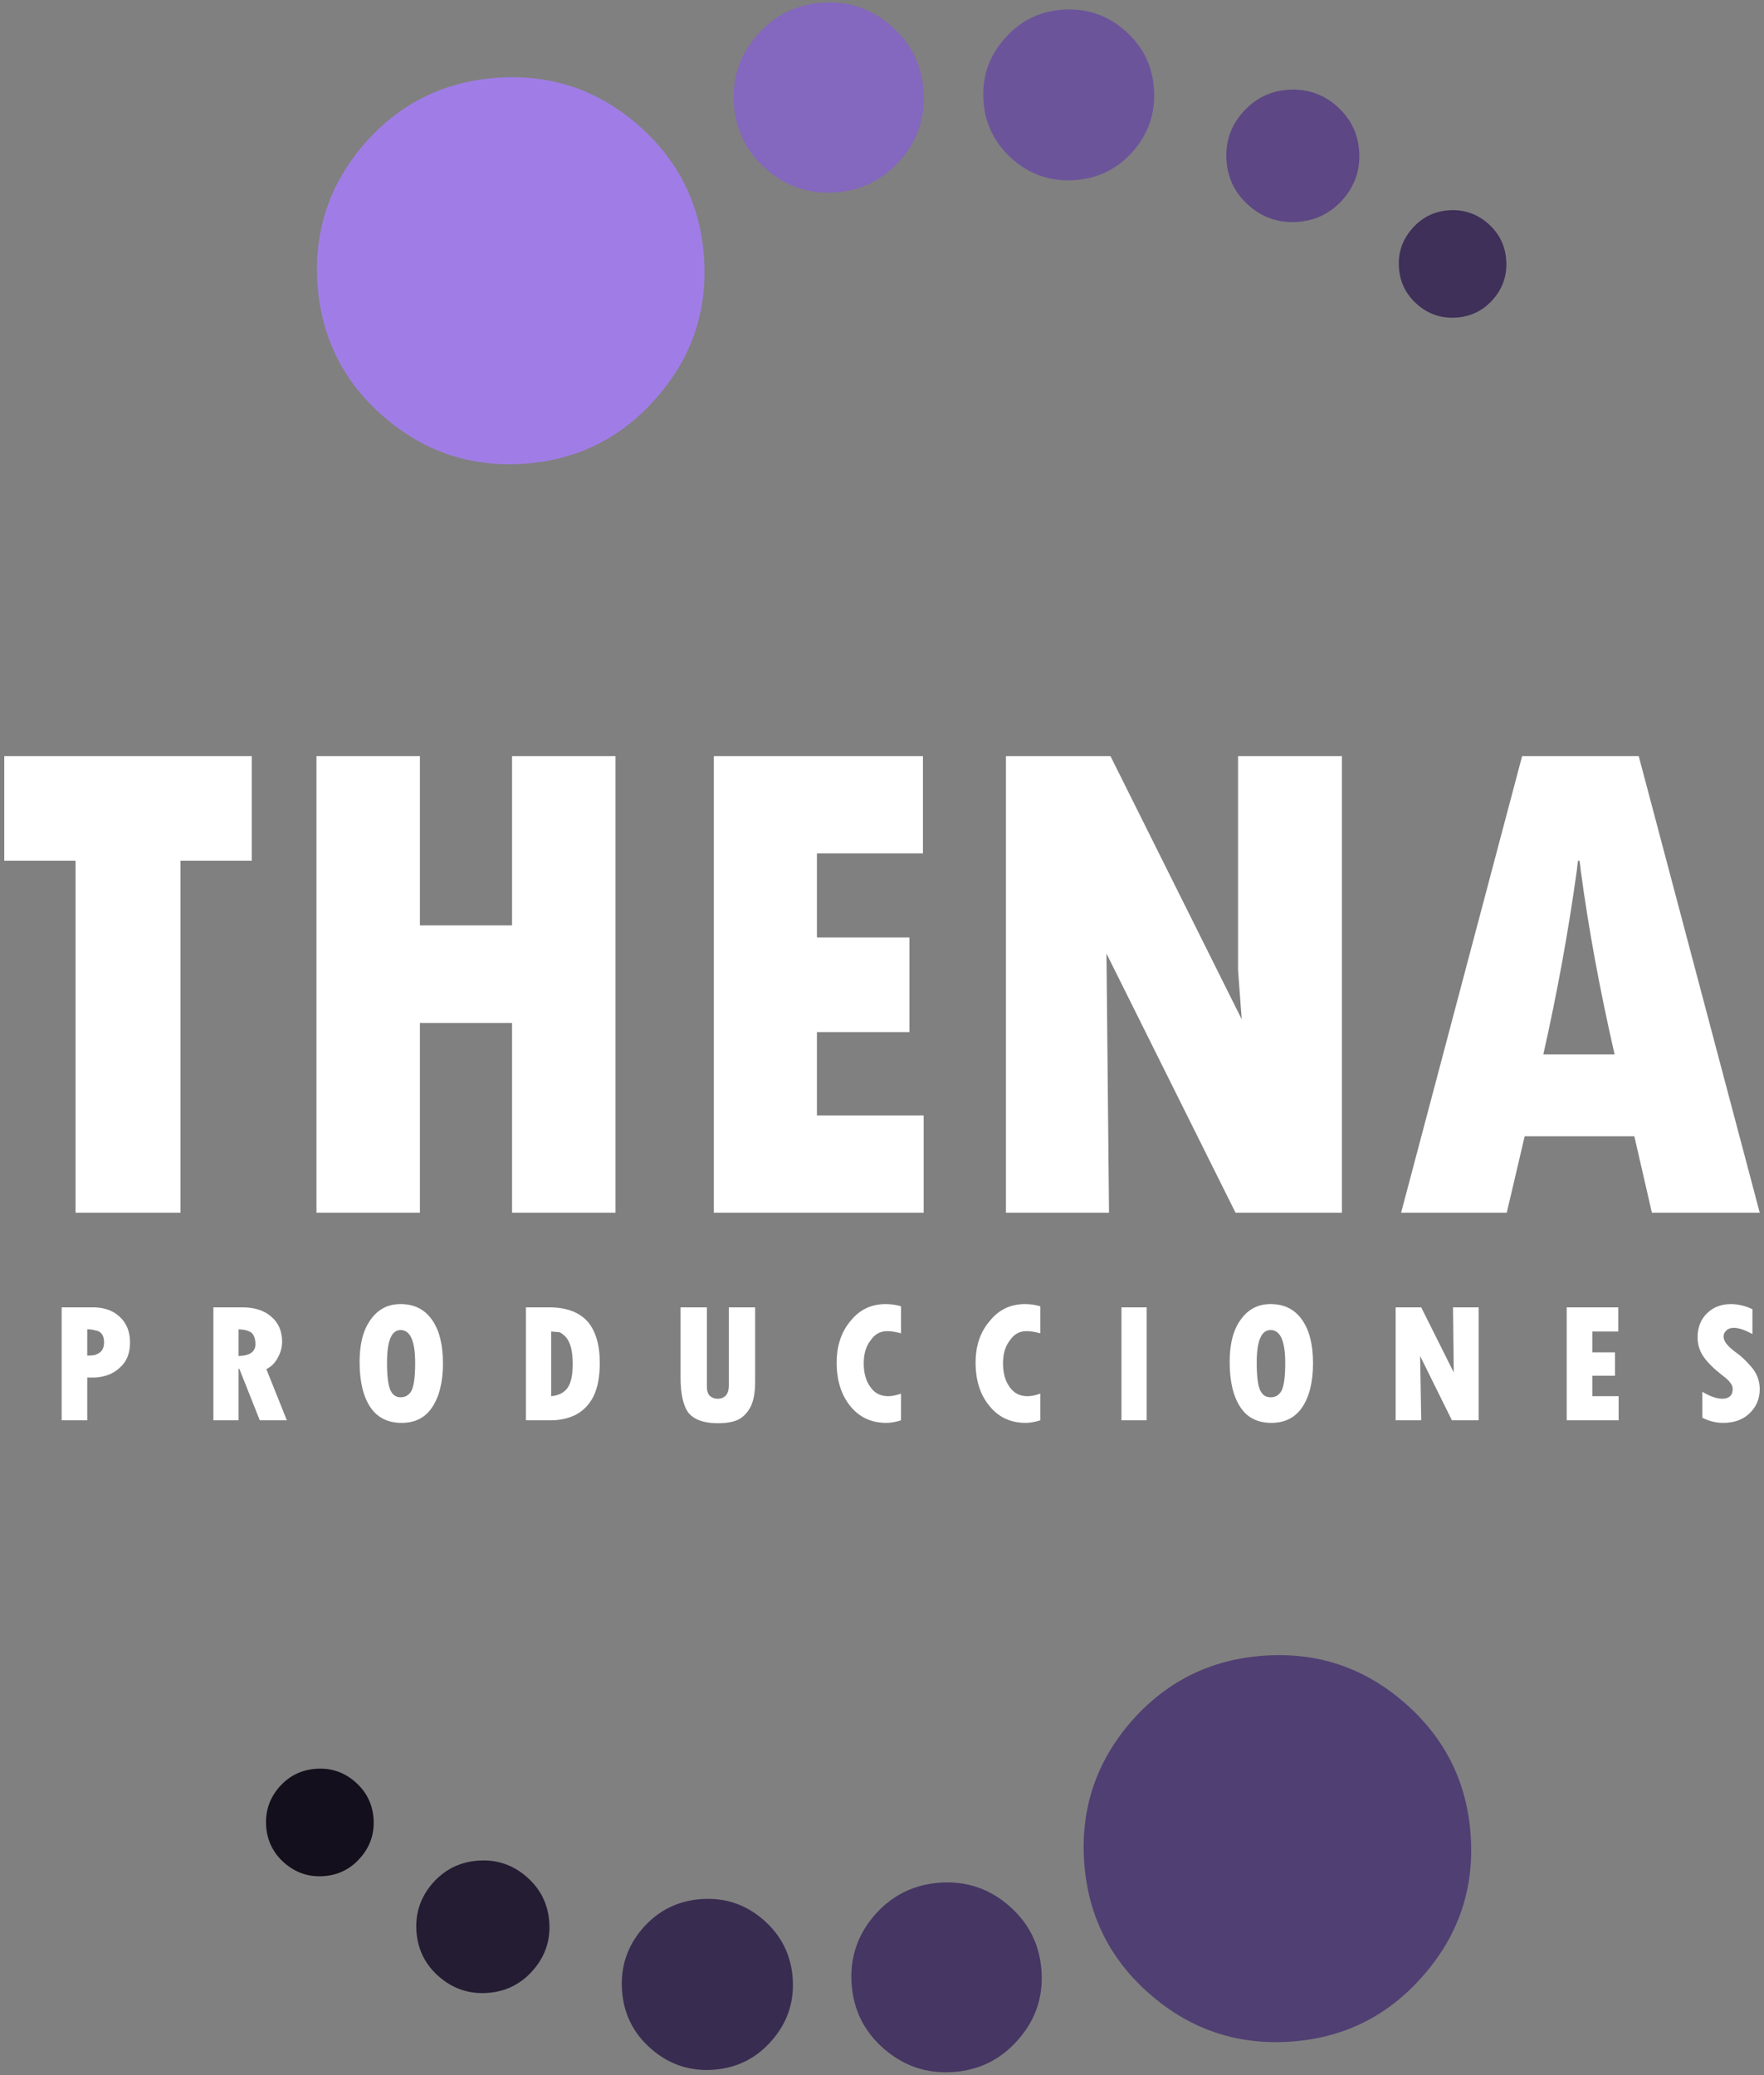 
<svg xmlns="http://www.w3.org/2000/svg" version="1.1" xmlns:xlink="http://www.w3.org/1999/xlink" preserveAspectRatio="none" x="0px" y="0px" width="221px" height="260px" viewBox="0 0 221 260">
<rect x="0" y="0" width="221" height="260" fill="#808080" stroke="none"/>
<defs>
<g id="LOGOFIN_0_Layer0_0_FILL">
<path fill="#5D4784" stroke="none" d="
M 112.5 120
Q 99.05 120 89.5 129.5 80 139.05 80 152.5 80 165.95 89.5 175.45 99.05 185 112.5 185 125.95 185 135.45 175.45 145 165.95 145 152.5 145 139.05 135.45 129.5 125.95 120 112.5 120 Z"/>
</g>

<g id="LOGOFIN_0_Layer0_1_FILL">
<path fill="#6C549B" stroke="none" d="
M 112.5 120
Q 99.05 120 89.5 129.5 80 139.05 80 152.5 80 165.95 89.5 175.45 99.05 185 112.5 185 125.95 185 135.45 175.45 145 165.95 145 152.5 145 139.05 135.45 129.5 125.95 120 112.5 120 Z"/>
</g>

<g id="LOGOFIN_0_Layer0_2_FILL">
<path fill="#8467BF" stroke="none" d="
M 112.5 120
Q 99.05 120 89.5 129.5 80 139.05 80 152.5 80 165.95 89.5 175.45 99.05 185 112.5 185 125.95 185 135.45 175.45 145 165.95 145 152.5 145 139.05 135.45 129.5 125.95 120 112.5 120 Z"/>
</g>

<g id="LOGOFIN_0_Layer0_3_FILL">
<path fill="#3E3059" stroke="none" d="
M 112.5 120
Q 99.05 120 89.5 129.5 80 139.05 80 152.5 80 165.95 89.5 175.45 99.05 185 112.5 185 125.95 185 135.45 175.45 145 165.95 145 152.5 145 139.05 135.45 129.5 125.95 120 112.5 120 Z"/>
</g>

<g id="LOGOFIN_0_Layer0_4_FILL">
<path fill="#241C33" stroke="none" d="
M 112.5 120
Q 99.05 120 89.5 129.5 80 139.05 80 152.5 80 165.95 89.5 175.45 99.05 185 112.5 185 125.95 185 135.45 175.45 145 165.95 145 152.5 145 139.05 135.45 129.5 125.95 120 112.5 120 Z"/>
</g>

<g id="LOGOFIN_0_Layer0_5_FILL">
<path fill="#392C51" stroke="none" d="
M 112.5 120
Q 99.05 120 89.5 129.5 80 139.05 80 152.5 80 165.95 89.5 175.45 99.05 185 112.5 185 125.95 185 135.45 175.45 145 165.95 145 152.5 145 139.05 135.45 129.5 125.95 120 112.5 120 Z"/>
</g>

<g id="LOGOFIN_0_Layer0_6_FILL">
<path fill="#453663" stroke="none" d="
M 112.5 120
Q 99.05 120 89.5 129.5 80 139.05 80 152.5 80 165.95 89.5 175.45 99.05 185 112.5 185 125.95 185 135.45 175.45 145 165.95 145 152.5 145 139.05 135.45 129.5 125.95 120 112.5 120 Z"/>
</g>

<g id="LOGOFIN_0_Layer0_7_FILL">
<path fill="#140F1C" stroke="none" d="
M 112.5 120
Q 99.05 120 89.5 129.5 80 139.05 80 152.5 80 165.95 89.5 175.45 99.05 185 112.5 185 125.95 185 135.45 175.45 145 165.95 145 152.5 145 139.05 135.45 129.5 125.95 120 112.5 120 Z"/>
</g>

<g id="LOGOFIN_0_Layer0_8_FILL">
<path fill="#503F73" stroke="none" d="
M 112.5 120
Q 99.05 120 89.5 129.5 80 139.05 80 152.5 80 165.95 89.5 175.45 99.05 185 112.5 185 125.95 185 135.45 175.45 145 165.95 145 152.5 145 139.05 135.45 129.5 125.95 120 112.5 120 Z"/>
</g>

<g id="LOGOFIN_0_Layer0_9_FILL">
<path fill="#A07DE6" stroke="none" d="
M 112.5 120
Q 99.05 120 89.5 129.5 80 139.05 80 152.5 80 165.95 89.5 175.45 99.05 185 112.5 185 125.95 185 135.45 175.45 145 165.95 145 152.5 145 139.05 135.45 129.5 125.95 120 112.5 120 Z"/>
</g>

<g id="LOGOFIN_0_Layer0_10_FILL">
<path fill="#FFFFFF" stroke="none" d="
M -82.65 43.15
Q -82.05 42.1 -82.05 40.95 -82.05 38.8 -83.5 37.55 -84.95 36.25 -87.45 36.25
L -91.45 36.25 -91.45 51.7 -88 51.7 -88 44.65 -87.9 44.65 -85.1 51.7 -81.4 51.7 -84.2 44.7
Q -83.2 44.2 -82.65 43.15
M -88 42.9
L -88 39.25
Q -86.75 39.3 -86.2 39.75 -85.7 40.25 -85.7 41.3 -85.7 42.85 -88 42.9
M -107.6 36.25
Q -107.75 36.25 -107.9 36.25
L -112.2 36.25 -112.2 51.7 -108.7 51.7 -108.7 45.85 -108.15 45.85
Q -107.85 45.85 -107.6 45.85 -105.5 45.7 -104.25 44.5 -102.85 43.3 -102.85 41.05 -102.85 38.85 -104.25 37.55 -105.5 36.35 -107.6 36.25
M -108.7 39.25
Q -108.05 39.25 -107.6 39.4 -107.2 39.45 -106.95 39.65 -106.4 40.05 -106.4 41.05 -106.4 41.95 -106.95 42.4 -107.2 42.6 -107.6 42.75 -108.05 42.85 -108.7 42.85
L -108.7 39.25
M -69.95 37.95
Q -71.45 40 -71.45 43.7 -71.45 47.75 -69.95 49.95 -68.5 52.05 -65.7 52.05 -62.95 52.05 -61.55 49.95 -60.05 47.75 -60.05 43.9 -60.05 40.05 -61.55 37.95 -63.05 35.8 -65.85 35.8 -68.45 35.8 -69.95 37.95
M -65.85 39.35
Q -63.85 39.35 -63.85 43.85 -63.85 46.65 -64.35 47.65 -64.85 48.55 -65.85 48.55 -66.75 48.55 -67.2 47.65 -67.7 46.65 -67.7 43.8 -67.7 39.35 -65.85 39.35
M -39.45 48.4
Q -38.6 46.65 -38.6 43.85 -38.6 40.1 -40.3 38.15 -42.05 36.25 -45.5 36.25
L -48.7 36.25 -48.7 51.7 -45.3 51.7
Q -43.45 51.7 -41.9 50.95 -40.3 50.1 -39.45 48.4
M -45.25 39.55
Q -44.55 39.6 -44.1 39.65 -43.75 39.8 -43.25 40.3 -42.8 40.8 -42.55 41.7 -42.3 42.65 -42.3 44 -42.3 46.25 -43 47.25 -43.7 48.25 -45.25 48.4
L -45.25 39.55
M -23.95 36.25
L -27.55 36.25 -27.55 45.85
Q -27.55 49.25 -26.45 50.7 -25.25 52.1 -22.45 52.1 -20.6 52.1 -19.55 51.55 -18.5 50.95 -17.9 49.7 -17.35 48.45 -17.35 46.4
L -17.35 36.25 -20.95 36.25 -20.95 47
Q -20.95 47.8 -21.35 48.3 -21.8 48.75 -22.45 48.75 -23.15 48.75 -23.6 48.3 -23.95 47.9 -23.95 47.15
L -23.95 36.25
M -63.2 -39.15
L -77.35 -39.15 -77.35 23.3 -63.2 23.3 -63.2 -2.65 -50.6 -2.65 -50.6 23.3 -36.45 23.3 -36.45 -39.15 -50.6 -39.15 -50.6 -16 -63.2 -16 -63.2 -39.15
M -120.05 -39.15
L -120.05 -24.85 -110.3 -24.85 -110.3 23.3 -95.95 23.3 -95.95 -24.85 -86.2 -24.85 -86.2 -39.15 -120.05 -39.15
M 36.2 36.25
L 32.75 36.25 32.75 51.7 36.2 51.7 36.2 36.25
M 17.5 40.75
Q 18.35 39.5 19.75 39.5 20.6 39.5 21.65 39.8
L 21.65 36.1
Q 20.65 35.8 19.55 35.8 16.6 35.8 14.75 38.1 12.8 40.35 12.8 43.8 12.8 47.5 14.75 49.8 16.6 52.05 19.65 52.05 20.55 52.05 21.65 51.7
L 21.65 48.05
Q 20.65 48.4 19.9 48.4 18.35 48.4 17.5 47.2 16.55 45.95 16.55 43.9 16.55 41.95 17.5 40.75
M 2.6 36.1
Q 1.6 35.8 0.5 35.8 -2.45 35.8 -4.3 38.1 -6.2 40.35 -6.2 43.8 -6.2 47.5 -4.3 49.8 -2.45 52.05 0.6 52.05 1.5 52.05 2.6 51.7
L 2.6 48.05
Q 1.6 48.4 0.85 48.4 -0.7 48.4 -1.55 47.2 -2.5 45.95 -2.5 43.9 -2.5 41.95 -1.55 40.75 -0.7 39.5 0.7 39.5 1.55 39.5 2.6 39.8
L 2.6 36.1
M 49.05 37.95
Q 47.55 40 47.55 43.7 47.55 47.75 49.05 49.95 50.45 52.05 53.25 52.05 56 52.05 57.45 49.95 58.95 47.75 58.95 43.9 58.95 40.05 57.45 37.95 55.95 35.8 53.15 35.8 50.55 35.8 49.05 37.95
M 54.65 47.65
Q 54.15 48.55 53.15 48.55 52.2 48.55 51.75 47.65 51.25 46.65 51.25 43.8 51.25 39.35 53.15 39.35 55.15 39.35 55.15 43.85 55.15 46.65 54.65 47.65
M 81.6 51.7
L 81.6 36.25 78.1 36.25 78.2 45.15 73.75 36.25 70.25 36.25 70.25 51.7 73.75 51.7 73.6 42.9 77.95 51.7 81.6 51.7
M 119.05 36.5
Q 117.55 35.8 116.1 35.8 114.1 35.8 112.8 37.1 111.55 38.35 111.55 40.35 111.55 41.85 112.4 43.05 113.2 44.2 115 45.6 115.75 46.15 116.05 46.6 116.35 46.95 116.35 47.45 116.35 48.05 116 48.4 115.6 48.75 114.95 48.75 113.8 48.75 112.2 47.8
L 112.2 51.35
Q 113.6 52.05 115.05 52.05 117.25 52.05 118.6 50.8 120.05 49.45 120.05 47.45 120.05 45.75 118.95 44.45 117.85 43.15 116.85 42.45 115.1 41.2 115.1 40.25 115.1 39.75 115.5 39.4 115.85 39.05 116.5 39.05 117.5 39.05 119.05 39.9
L 119.05 36.5
M 100.7 36.25
L 93.65 36.25 93.65 51.7 100.75 51.7 100.75 48.4 97.15 48.4 97.15 45.6 100.25 45.6 100.25 42.4 97.15 42.4 97.15 39.55 100.7 39.55 100.7 36.25
M 103.5 -39.15
L 87.55 -39.15 71 23.3 85.45 23.3 87.9 12.85 102.9 12.85 105.3 23.3 120.05 23.3 103.5 -39.15
M 95.05 -23.65
Q 95.1 -24.25 95.2 -24.85
L 95.4 -24.85
Q 95.5 -24.25 95.55 -23.65 97.15 -11.65 100.2 1.65
L 90.45 1.65
Q 93.35 -11.25 95.05 -23.65
M 31.25 -39.15
L 16.95 -39.15 16.95 23.3 31.05 23.3 30.7 -12.15 48.35 23.3 62.9 23.3 62.9 -39.15 48.7 -39.15 48.7 -9.85 49.2 -3.15 31.25 -39.15
M 3.75 -1.4
L 3.75 -14.35 -8.9 -14.35 -8.9 -25.85 5.6 -25.85 5.6 -39.15 -23 -39.15 -23 23.3 5.7 23.3 5.7 10 -8.9 10 -8.9 -1.4 3.75 -1.4 Z"/>
</g>
</defs>

<g transform="matrix( 1, 0, 0, 1, 110.5,130.05) ">
<g transform="matrix( -0.256, 0.013, -0.013, -0.255, 82.25,-73.1) ">
<use xlink:href="#LOGOFIN_0_Layer0_0_FILL"/>
</g>

<g transform="matrix( -0.329, 0.017, -0.017, -0.329, 63,-69.9) ">
<use xlink:href="#LOGOFIN_0_Layer0_1_FILL"/>
</g>

<g transform="matrix( -0.366, 0.019, -0.019, -0.366, 37.4,-64.15) ">
<use xlink:href="#LOGOFIN_0_Layer0_2_FILL"/>
</g>

<g transform="matrix( -0.207, 0.011, -0.011, -0.207, 96.45,-66.65) ">
<use xlink:href="#LOGOFIN_0_Layer0_3_FILL"/>
</g>

<g transform="matrix( 0.256, -0.018, 0.018, 0.255, -81.55,74.5) ">
<use xlink:href="#LOGOFIN_0_Layer0_4_FILL"/>
</g>

<g transform="matrix( 0.329, -0.023, 0.023, 0.329, -62.4,71) ">
<use xlink:href="#LOGOFIN_0_Layer0_5_FILL"/>
</g>

<g transform="matrix( 0.366, -0.025, 0.025, 0.365, -36.9,64.85) ">
<use xlink:href="#LOGOFIN_0_Layer0_6_FILL"/>
</g>

<g transform="matrix( 0.207, -0.014, 0.014, 0.207, -95.85,68.3) ">
<use xlink:href="#LOGOFIN_0_Layer0_7_FILL"/>
</g>

<g transform="matrix( 0.745, -0.051, 0.051, 0.744, -42.05,-6.15) ">
<use xlink:href="#LOGOFIN_0_Layer0_8_FILL"/>
</g>

<g transform="matrix( 0.745, -0.051, 0.051, 0.744, -138.1,-203.85) ">
<use xlink:href="#LOGOFIN_0_Layer0_9_FILL"/>
</g>

<g transform="matrix( 0.916, 0, 0, 0.916, 0,0.55) ">
<use xlink:href="#LOGOFIN_0_Layer0_10_FILL"/>
</g>
</g>
</svg>
